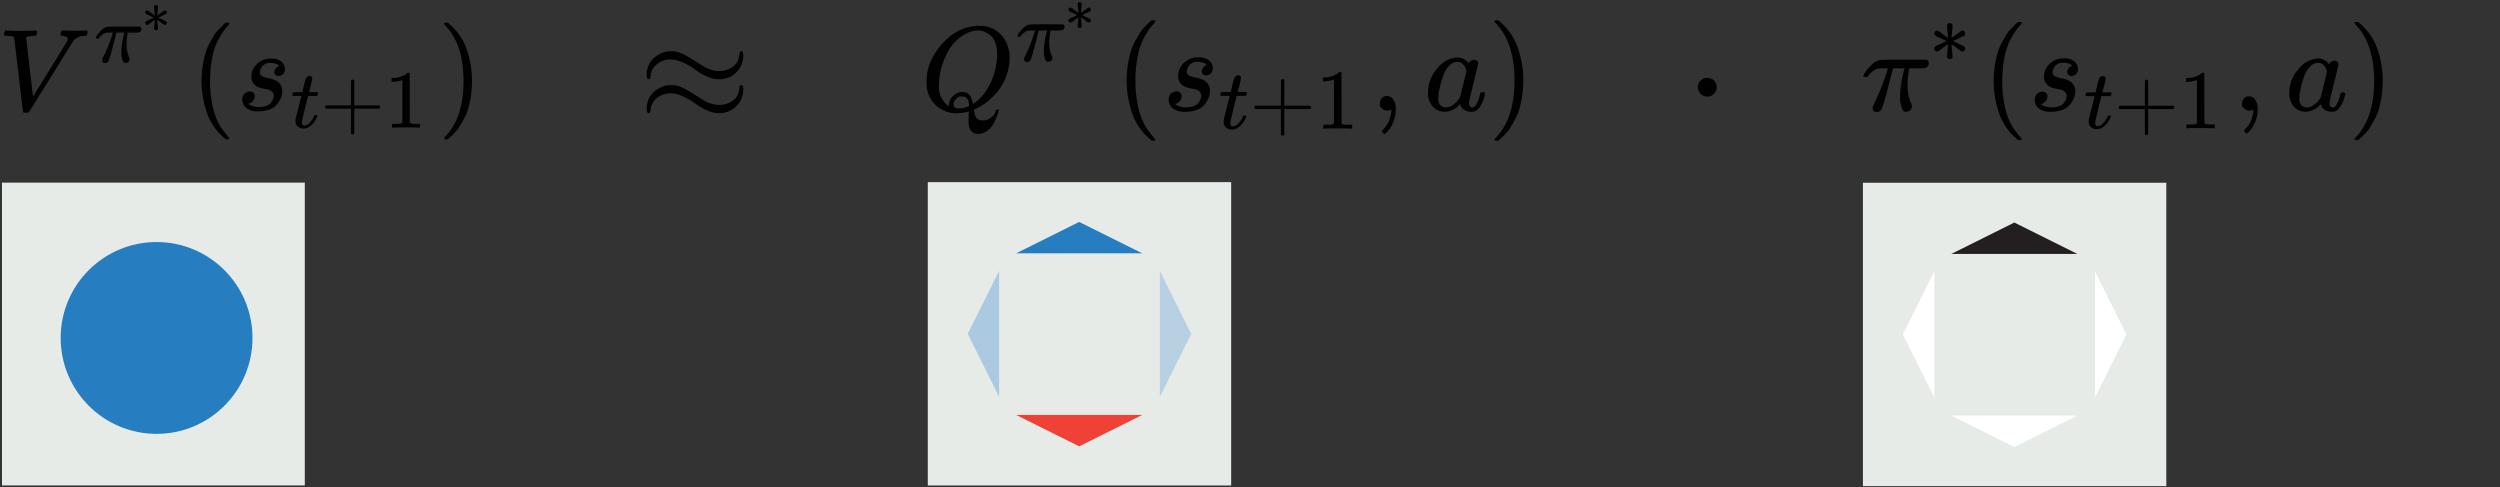 <svg id="Layer_1" data-name="Layer 1" xmlns="http://www.w3.org/2000/svg" viewBox="0 0 610.479 119.007">
  <rect x="0" y="0" width="610.479" height="119.007" fill="#333333" stroke="none"/>
  <defs>
    <style>
      .cls-1 {
        fill: #e7ebe8;
      }

      .cls-2, .cls-4 {
        fill: #70a8da;
      }

      .cls-2 {
        opacity: 0.5;
      }

      .cls-3 {
        fill: #ef4136;
      }

      .cls-4 {
        opacity: 0.41;
      }

      .cls-5 {
        fill: #267ec1;
      }

      .cls-6 {
        fill: #010101;
      }

      .cls-7 {
        fill: #fff;
      }

      .cls-8 {
        fill: #231f20;
      }
    </style>
  </defs>
  <title>q-learning_1</title>
  <rect class="cls-1" x="226.56" y="44.474" width="74.081" height="74.081"/>
  <polygon class="cls-2" points="236.31 81.513 243.981 96.914 243.981 66.112 236.31 81.513"/>
  <polygon class="cls-3" points="263.526 108.996 278.927 101.326 248.125 101.326 263.526 108.996"/>
  <polygon class="cls-4" points="290.89 81.53 283.22 66.129 283.22 96.931 290.89 81.53"/>
  <polygon class="cls-5" points="263.526 54.191 248.125 61.862 278.927 61.862 263.526 54.191"/>
  <rect class="cls-1" x="0.483" y="44.599" width="73.945" height="73.945"/>
  <circle class="cls-5" cx="38.237" cy="82.523" r="23.421"/>
  <path id="MJMAIN-2248" class="cls-6" d="M157.918,18.303a5.628,5.628,0,0,1,.601-2.616,4.969,4.969,0,0,1,1.485-1.803,8.741,8.741,0,0,1,1.732-.99,3.954,3.954,0,0,1,1.485-.354h.283a1.487,1.487,0,0,0,.354-.035,6.322,6.322,0,0,1,2.581.53,28.723,28.723,0,0,1,3.429,1.944l1.768,1.131a7.707,7.707,0,0,0,3.889,1.237,5.626,5.626,0,0,0,3.394-1.025,3.761,3.761,0,0,0,1.591-2.793,1.722,1.722,0,0,1,.141-.707q.141-.318.354-.318.495,0,.495,1.096a5.564,5.564,0,0,1-1.662,4.03,5.8,5.8,0,0,1-4.242,1.732,7.422,7.422,0,0,1-3.076-.742,14.666,14.666,0,0,1-2.828-1.662,14.666,14.666,0,0,0-2.828-1.662,7.73,7.73,0,0,0-2.97-.778,5.23,5.23,0,0,0-3.5,1.167,3.795,3.795,0,0,0-1.485,2.651q-.071,1.025-.495,1.025Q157.918,19.363,157.918,18.303Zm0,8.272a5.628,5.628,0,0,1,.601-2.616,4.969,4.969,0,0,1,1.485-1.803,8.74,8.74,0,0,1,1.732-.99,3.954,3.954,0,0,1,1.485-.354h.283a1.487,1.487,0,0,0,.354-.035,6.322,6.322,0,0,1,2.581.53,28.726,28.726,0,0,1,3.429,1.944l1.768,1.131a7.707,7.707,0,0,0,3.889,1.237,5.626,5.626,0,0,0,3.394-1.025,3.761,3.761,0,0,0,1.591-2.793q0-1.025.495-1.025t.495,1.131a5.795,5.795,0,0,1-5.904,5.727,7.422,7.422,0,0,1-3.076-.742,14.666,14.666,0,0,1-2.828-1.662A14.666,14.666,0,0,0,166.861,23.57a7.73,7.73,0,0,0-2.97-.778,5.23,5.23,0,0,0-3.5,1.167,3.795,3.795,0,0,0-1.485,2.651q-.106,1.025-.495,1.025Q157.918,27.635,157.918,26.575Z"/>
  <rect class="cls-1" x="454.913" y="44.626" width="74.081" height="74.081"/>
  <polygon class="cls-7" points="464.663 81.665 472.334 97.066 472.334 66.264 464.663 81.665"/>
  <polygon class="cls-7" points="491.879 109.148 507.28 101.478 476.478 101.478 491.879 109.148"/>
  <polygon class="cls-7" points="519.244 81.682 511.573 66.281 511.573 97.083 519.244 81.682"/>
  <polygon class="cls-8" points="491.879 54.343 476.478 62.014 507.28 62.014 491.879 54.343"/>
  <path id="MJMAIN-22C5" class="cls-6" d="M414.605,21.3a2.249,2.249,0,0,1,.645-1.595,2.149,2.149,0,0,1,1.633-.683,2.325,2.325,0,0,1,1.595.608,2.191,2.191,0,0,1,.721,1.633,2.295,2.295,0,0,1-.645,1.633,2.149,2.149,0,0,1-1.633.683,2.213,2.213,0,0,1-1.633-.645A2.348,2.348,0,0,1,414.605,21.3Z"/>
  <g>
    <path id="MJMATHI-3C0" class="cls-6" d="M458.279,27.322a.854.854,0,0,1-.981-.952v-.317l.375-.808a55.893,55.893,0,0,0,3.144-7.874l.231-.692h-.923a9.616,9.616,0,0,0-1.558.087,3.121,3.121,0,0,0-1.125.548,3.768,3.768,0,0,0-.635.519,7.436,7.436,0,0,0-.548.606A3.552,3.552,0,0,0,456,18.784a1.645,1.645,0,0,1-.433.029q-.548,0-.548-.288a3.483,3.483,0,0,1,.548-1.01,9.808,9.808,0,0,1,1.586-1.788,3.921,3.921,0,0,1,2.048-1.096q.202-.058,6.49-.058,4.615,0,4.73.029a.787.787,0,0,1,.577.808,1.205,1.205,0,0,1-.923,1.211,15.643,15.643,0,0,1-1.99.058h-1.846l-.087.49a21.649,21.649,0,0,0-.346,3.432,12.568,12.568,0,0,0,.26,2.683,10.422,10.422,0,0,0,.548,1.846,3.363,3.363,0,0,1,.288.808,1.337,1.337,0,0,1-.404.923,1.357,1.357,0,0,1-1.038.433,1.329,1.329,0,0,1-.519-.087q-.202-.087-.462-.692a8.331,8.331,0,0,1-.462-1.731q-.029-.26-.029-1.269a19.143,19.143,0,0,1,.26-3.029q.26-1.615.519-2.654l.288-1.154h-2.827l-.029.115q0,.087-.548,2.279t-1.24,4.644a21.495,21.495,0,0,1-.894,2.798A1.213,1.213,0,0,1,458.279,27.322Z"/>
    <path id="MJMAIN-2217" class="cls-6" d="M475.7,9.283q-.265-2.733-.265-3.059,0-.367.489-.571h.102a.284.284,0,0,0,.122-.02.814.814,0,0,1,.449.184.502.502,0,0,1,.204.408q0,.347-.122,1.631t-.143,1.427l1.183-.856q1.142-.836,1.244-.897a.394.394,0,0,1,.204-.061.714.714,0,0,1,.489.204.772.772,0,0,1,.245.551.645.645,0,0,1-.204.469q-.102.061-1.387.673t-1.387.653l1.346.632,1.427.714a.635.635,0,0,1,.184.469.734.734,0,0,1-.184.51.692.692,0,0,1-.489.224.731.731,0,0,1-.367-.122q-.204-.122-1.122-.816l-1.183-.857q.265,2.733.265,3.059a.621.621,0,0,1-.143.387.858.858,0,0,1-1.06,0,.747.747,0,0,1-.163-.387q0-.347.122-1.631t.143-1.427l-1.183.857q-1.142.836-1.244.897a.33.33,0,0,1-.204.061.714.714,0,0,1-.489-.204.772.772,0,0,1-.245-.551V11.669a.176.176,0,0,1,.061-.122.81.81,0,0,0,.102-.122.564.564,0,0,1,.184-.143q.143-.082.265-.143t.387-.184q.265-.122.51-.224t.653-.306l.816-.408-2.773-1.326a.635.635,0,0,1-.184-.469.734.734,0,0,1,.184-.51.692.692,0,0,1,.489-.224.731.731,0,0,1,.367.122q.204.122,1.122.816Z"/>
    <path id="MJMAIN-28" class="cls-6" d="M486.834,19.794a23.725,23.725,0,0,1,.288-3.779,26.433,26.433,0,0,1,.663-3.086,12.078,12.078,0,0,1,1.067-2.538q.692-1.24,1.096-1.933a7.661,7.661,0,0,1,1.211-1.5q.808-.808.952-.981a5.199,5.199,0,0,1,.721-.606h.49q.404,0,.404.26a2.331,2.331,0,0,1-.49.606,13.096,13.096,0,0,0-1.183,1.529,19.955,19.955,0,0,0-1.413,2.481,16.409,16.409,0,0,0-1.211,3.98,29.112,29.112,0,0,0-.49,5.567,28.659,28.659,0,0,0,.49,5.538A18.733,18.733,0,0,0,490.613,29.341a13.063,13.063,0,0,0,1.413,2.481q.721.952,1.211,1.529a6.515,6.515,0,0,1,.49.606q0,.26-.433.26H492.834l-.808-.692a14.234,14.234,0,0,1-3.952-6.115A23.583,23.583,0,0,1,486.834,19.794Z"/>
    <g>
      <path id="MJMATHI-73" class="cls-6" d="M499.122,18.669a4.275,4.275,0,0,1,.462-1.875,4.745,4.745,0,0,1,1.615-1.759,4.609,4.609,0,0,1,2.798-.779,3.644,3.644,0,0,1,2.596.779,2.471,2.471,0,0,1,.836,1.731,1.718,1.718,0,0,1-.49,1.356,1.747,1.747,0,0,1-1.096.462,1.152,1.152,0,0,1-.692-.231.933.933,0,0,1-.346-.75,1.309,1.309,0,0,1,.26-.808,2.591,2.591,0,0,1,.49-.519.698.698,0,0,1,.375-.173.025.025,0,0,0,.029-.029q0-.087-.202-.26a1.97,1.97,0,0,0-.721-.317,5.103,5.103,0,0,0-1.125-.173,2.44,2.44,0,0,0-2.683,2.279,1.043,1.043,0,0,0,.548,1.01,5.982,5.982,0,0,0,1.586.49,6.32,6.32,0,0,1,1.5.433,2.851,2.851,0,0,1,1.904,2.769,4.389,4.389,0,0,1-.317,1.615,6.452,6.452,0,0,1-.952,1.615,4.173,4.173,0,0,1-1.817,1.269,7.832,7.832,0,0,1-2.711.49,4.666,4.666,0,0,1-3.144-.836,2.669,2.669,0,0,1-.952-1.961,1.962,1.962,0,0,1,.606-1.615,1.992,1.992,0,0,1,1.269-.49,1.392,1.392,0,0,1,.808.26,1.074,1.074,0,0,1,.404.894,1.726,1.726,0,0,1-.519,1.269,1.421,1.421,0,0,1-.894.519.221.221,0,0,1-.087.029q-.029,0-.029.058a.624.624,0,0,0,.231.231,4.027,4.027,0,0,0,.894.375,5.673,5.673,0,0,0,3.375-.115,2.478,2.478,0,0,0,1.096-.808,3.829,3.829,0,0,0,.49-.894,2.176,2.176,0,0,0,.144-.721,1.359,1.359,0,0,0-.606-1.211,3.066,3.066,0,0,0-1.385-.49,7.139,7.139,0,0,1-1.702-.433,2.669,2.669,0,0,1-1.356-1.01A2.903,2.903,0,0,1,499.122,18.669Z"/>
      <g>
        <path id="MJMATHI-74" class="cls-6" d="M509.402,23.48q-.143-.143-.143-.204a1.714,1.714,0,0,1,.061-.326.838.838,0,0,1,.102-.285.175.175,0,0,1,.184-.102q.143,0,1.04-.02h1.081l.387-1.631q.061-.224.143-.591a4.376,4.376,0,0,1,.143-.53,3.838,3.838,0,0,0,.122-.408.748.748,0,0,1,.163-.347,1.941,1.941,0,0,0,.204-.245.46.46,0,0,1,.285-.184,1.688,1.688,0,0,1,.367-.041.625.625,0,0,1,.51.224.683.683,0,0,1,.143.387,7.752,7.752,0,0,1-.184.958q-.184.816-.408,1.611l-.204.755a4.818,4.818,0,0,0,1.02.041h1.04q.143.143.143.224a.964.964,0,0,1-.265.714h-2.182l-.734,2.957q-.795,3.263-.795,3.508,0,.857.551.857a1.949,1.949,0,0,0,1.387-.693,5.194,5.194,0,0,0,1.081-1.713q.041-.122.102-.143a1.796,1.796,0,0,1,.306-.041h.082q.306,0,.306.163a1.001,1.001,0,0,1-.061.245,3.837,3.837,0,0,1-.367.775,7.248,7.248,0,0,1-.693.958,3.771,3.771,0,0,1-1.04.857,2.497,2.497,0,0,1-1.244.347,2.359,2.359,0,0,1-1.162-.306,1.767,1.767,0,0,1-.795-1.06,2.564,2.564,0,0,1-.041-.551v-.367l.714-2.855q.714-2.875.734-2.896a5.011,5.011,0,0,0-1.04-.041Z"/>
        <path id="MJMAIN-2B" class="cls-6" d="M517.375,26.498V26.233a.444.444,0,0,1,.285-.408h6.097V22.766l.02-3.059q.204-.265.387-.265a.446.446,0,0,1,.408.306v6.077h6.077a.425.425,0,0,1,0,.816h-6.077v6.077q-.163.285-.367.285h-.082a.395.395,0,0,1-.367-.285V26.641h-6.097a.444.444,0,0,1-.285-.408Z"/>
        <path id="MJMAIN-31" class="cls-6" d="M536.463,19.544l-.265.102a5.844,5.844,0,0,1-.816.204,9.399,9.399,0,0,1-1.183.143h-.387v-.938h.387a6.632,6.632,0,0,0,1.774-.306,4.816,4.816,0,0,0,1.142-.489,5.227,5.227,0,0,0,.571-.449q.041-.061.245-.061a.568.568,0,0,1,.347.122v6.097l.02,6.118a.807.807,0,0,0,.245.184,2.418,2.418,0,0,0,.489.082q.387.041,1.264.041h.53v.938h-.224q-.428-.061-3.242-.061-2.773,0-3.202.061h-.245v-.938h1.305a4.899,4.899,0,0,0,.51-.02,1.997,1.997,0,0,0,.326-.061,1.222,1.222,0,0,1,.163-.041q.02,0,.122-.102t.122-.082Z"/>
      </g>
    </g>
    <path id="MJMAIN-2C" class="cls-6" d="M547.494,25.995V25.274a1.804,1.804,0,0,1,.462-1.24,1.577,1.577,0,0,1,1.24-.519,1.885,1.885,0,0,1,1.442.721,3.982,3.982,0,0,1,.663,2.538,7.421,7.421,0,0,1-.26,1.961,8.968,8.968,0,0,1-.606,1.644,6.256,6.256,0,0,1-.75,1.183q-.404.49-.692.779t-.375.26q-.115,0-.375-.26t-.26-.375q0-.115.317-.462t.721-.865a5.535,5.535,0,0,0,.75-1.442,8.285,8.285,0,0,0,.462-2.106V26.745l-.029.029a1.118,1.118,0,0,1-.144.058.728.728,0,0,0-.173.087.472.472,0,0,1-.26.058,2.103,2.103,0,0,0-.346.029,1.717,1.717,0,0,1-1.269-.49Z"/>
    <path id="MJMATHI-61" class="cls-6" d="M559.031,22.476a8.524,8.524,0,0,1,2.192-5.538,6.455,6.455,0,0,1,4.932-2.654,3.27,3.27,0,0,1,2.596,1.413,1.443,1.443,0,0,1,1.327-.865,1.032,1.032,0,0,1,.663.231.71.71,0,0,1,.288.577q0,.375-1.067,4.615t-1.096,4.788a1.543,1.543,0,0,0,.202.952.847.847,0,0,0,.606.26,1.253,1.253,0,0,0,.577-.26,6.54,6.54,0,0,0,1.183-2.769q.173-.577.288-.606a.844.844,0,0,1,.288-.029h.115q.548,0,.548.26a4.581,4.581,0,0,1-.144.779,9.048,9.048,0,0,1-.577,1.558,4.914,4.914,0,0,1-.923,1.442,2.852,2.852,0,0,1-.923.606,3.075,3.075,0,0,1-.692.058,2.948,2.948,0,0,1-1.644-.433,2.214,2.214,0,0,1-.865-.894l-.173-.433q-.029-.029-.115.029l-.115.115a5.057,5.057,0,0,1-3.461,1.615,3.937,3.937,0,0,1-2.798-1.154A4.86,4.86,0,0,1,559.031,22.476Zm9.172-4.932a2.611,2.611,0,0,0-.144-.635,2.742,2.742,0,0,0-.663-1.01,1.844,1.844,0,0,0-1.327-.577,2.768,2.768,0,0,0-1.933.894,6.035,6.035,0,0,0-1.442,2.336,23.028,23.028,0,0,0-1.183,4.73V23.601a1.537,1.537,0,0,1-.029.346,2.422,2.422,0,0,0,.519,1.788,1.858,1.858,0,0,0,1.24.519,3.257,3.257,0,0,0,2.163-.952,4.85,4.85,0,0,0,1.269-1.471q.058-.115.779-3.086T568.204,17.544Z"/>
    <path id="MJMAIN-29" class="cls-6" d="M575.098,5.4l.115-.029h.635l.808.692a14.234,14.234,0,0,1,3.952,6.115,23.583,23.583,0,0,1,1.24,7.615,24.08,24.08,0,0,1-.288,3.779,24.802,24.802,0,0,1-.663,3.086,12.991,12.991,0,0,1-1.067,2.538q-.692,1.269-1.096,1.933a8.774,8.774,0,0,1-1.183,1.471q-.779.808-.923.952t-.663.548l-.115.115h-.663a.169.169,0,0,1-.144-.087.679.679,0,0,1-.087-.26q.029-.029.317-.375,4.471-4.644,4.471-13.701t-4.471-13.701q-.288-.346-.317-.375A.339.339,0,0,1,575.098,5.4Z"/>
  </g>
  <g>
    <path id="MJMATHI-56" class="cls-6" d="M.98,8.448A1.347,1.347,0,0,1,1.35,7.451h.313q1.196.085,2.99.085,3.36,0,3.958-.085h.285q.171.171.171.256t-.057.513a1.569,1.569,0,0,1-.256.541h-.598q-.626.057-.854.057-.826.142-.911.427,0,.057.826,7.148t.854,7.148l2.079-3.332q2.079-3.332,4.158-6.721t2.136-3.503a.847.847,0,0,0,.114-.427q0-.683-1.253-.797-.513,0-.513-.313,0-.028.057-.37a1.533,1.533,0,0,1,.171-.513.452.452,0,0,1,.37-.114h.342q.285,0,.968.028t1.823.028q1.965,0,2.478-.057h.199q.199.199.199.313a1.742,1.742,0,0,1-.256.911.815.815,0,0,1-.484.085q-.37.028-.683.057a2.117,2.117,0,0,0-.598.142q-.285.114-.456.199a1.783,1.783,0,0,0-.342.228,1.593,1.593,0,0,1-.285.199.619.619,0,0,0-.228.256q-.114.199-.199.199L12.371,18.871q-5.126,8.287-5.297,8.486-.085.057-.199.142l-.513.028H6.163q-.513,0-.513-.199-.085-.171-1.111-9.113Q3.457,9.16,3.429,9.074,3.287,8.761,1.663,8.761H1.179A.395.395,0,0,1,.98,8.448Z"/>
    <g>
      <path id="MJMATHI-3C0-2" data-name="MJMATHI-3C0" class="cls-6" d="M25.651,15.39a.596.596,0,0,1-.685-.664v-.221l.262-.564a39.015,39.015,0,0,0,2.195-5.497l.161-.483h-.644a6.713,6.713,0,0,0-1.087.06,2.178,2.178,0,0,0-.785.383,2.631,2.631,0,0,0-.443.362,5.187,5.187,0,0,0-.383.423,2.481,2.481,0,0,0-.181.242,1.147,1.147,0,0,1-.302.02q-.383,0-.383-.201a2.431,2.431,0,0,1,.383-.705,6.846,6.846,0,0,1,1.107-1.248A2.737,2.737,0,0,1,26.295,6.531q.141-.04,4.53-.04,3.221,0,3.302.02a.55.55,0,0,1,.403.564.841.841,0,0,1-.644.846,10.92,10.92,0,0,1-1.389.04H31.208l-.06.342a15.113,15.113,0,0,0-.242,2.396,8.773,8.773,0,0,0,.181,1.872,7.274,7.274,0,0,0,.383,1.289,2.348,2.348,0,0,1,.201.564.933.933,0,0,1-.282.644.947.947,0,0,1-.725.302.928.928,0,0,1-.362-.06q-.141-.06-.322-.483a5.816,5.816,0,0,1-.322-1.208q-.02-.181-.02-.886a13.362,13.362,0,0,1,.181-2.114Q30,9.491,30.181,8.766l.201-.805H28.409l-.02.081q0,.06-.383,1.591T27.141,12.873a15.004,15.004,0,0,1-.624,1.953A.847.847,0,0,1,25.651,15.39Z"/>
      <path id="MJMAIN-2217-2" data-name="MJMAIN-2217" class="cls-6" d="M37.816,3.792q-.185-1.908-.185-2.136,0-.256.342-.399h.071a.198.198,0,0,0,.085-.014.569.569,0,0,1,.313.128.351.351,0,0,1,.142.285q0,.242-.085,1.139T38.4,3.792l.826-.598q.797-.584.869-.627a.275.275,0,0,1,.142-.043.498.498,0,0,1,.342.142.539.539,0,0,1,.171.384.45.45,0,0,1-.142.328q-.071.043-.968.47t-.968.456l.94.441.997.498a.444.444,0,0,1,.128.327.512.512,0,0,1-.128.356.483.483,0,0,1-.342.157.511.511,0,0,1-.256-.085q-.142-.085-.783-.57L38.4,4.831q.185,1.908.185,2.136a.434.434,0,0,1-.1.271.599.599,0,0,1-.74,0,.521.521,0,0,1-.114-.271q0-.242.085-1.139t.1-.997l-.826.598q-.797.584-.869.627a.231.231,0,0,1-.142.043.498.498,0,0,1-.342-.142.539.539,0,0,1-.171-.384V5.458a.123.123,0,0,1,.043-.085.566.566,0,0,0,.071-.085.394.394,0,0,1,.128-.1q.1-.057.185-.1t.271-.128q.185-.085.356-.157t.456-.214l.57-.285-1.937-.926a.443.443,0,0,1-.128-.328.512.512,0,0,1,.128-.356.483.483,0,0,1,.342-.157.511.511,0,0,1,.256.085q.142.085.783.57Z"/>
    </g>
    <path id="MJMAIN-28-2" data-name="MJMAIN-28" class="cls-6" d="M49.222,19.782a23.424,23.424,0,0,1,.285-3.731,26.101,26.101,0,0,1,.655-3.047,11.925,11.925,0,0,1,1.054-2.506q.683-1.225,1.082-1.908a7.564,7.564,0,0,1,1.196-1.481q.797-.797.94-.968a5.132,5.132,0,0,1,.712-.598h.484q.399,0,.399.256a2.301,2.301,0,0,1-.484.598,12.928,12.928,0,0,0-1.168,1.509,19.702,19.702,0,0,0-1.395,2.449,16.201,16.201,0,0,0-1.196,3.93,28.743,28.743,0,0,0-.484,5.496,28.296,28.296,0,0,0,.484,5.468,18.495,18.495,0,0,0,1.168,3.958,12.898,12.898,0,0,0,1.395,2.449q.712.94,1.196,1.509a6.432,6.432,0,0,1,.484.598q0,.256-.427.256h-.456l-.797-.683a14.054,14.054,0,0,1-3.901-6.037A23.284,23.284,0,0,1,49.222,19.782Z"/>
    <g>
      <path id="MJMATHI-73-2" data-name="MJMATHI-73" class="cls-6" d="M61.382,18.671a4.22,4.22,0,0,1,.456-1.851,4.685,4.685,0,0,1,1.595-1.737,4.55,4.55,0,0,1,2.762-.769,3.598,3.598,0,0,1,2.563.769,2.44,2.44,0,0,1,.826,1.709,1.696,1.696,0,0,1-.484,1.338,1.725,1.725,0,0,1-1.082.456,1.138,1.138,0,0,1-.683-.228.921.921,0,0,1-.342-.74,1.292,1.292,0,0,1,.256-.797,2.558,2.558,0,0,1,.484-.513.689.689,0,0,1,.37-.171.025.025,0,0,0,.028-.028q0-.085-.199-.256a1.945,1.945,0,0,0-.712-.313,5.039,5.039,0,0,0-1.111-.171,2.409,2.409,0,0,0-2.648,2.25,1.03,1.03,0,0,0,.541.997,5.906,5.906,0,0,0,1.566.484,6.241,6.241,0,0,1,1.481.427,2.814,2.814,0,0,1,1.88,2.734,4.334,4.334,0,0,1-.313,1.595,6.37,6.37,0,0,1-.94,1.595,4.12,4.12,0,0,1-1.794,1.253,7.733,7.733,0,0,1-2.677.484,4.606,4.606,0,0,1-3.104-.826,2.635,2.635,0,0,1-.94-1.937,1.937,1.937,0,0,1,.598-1.595,1.966,1.966,0,0,1,1.253-.484,1.374,1.374,0,0,1,.797.256,1.06,1.06,0,0,1,.399.883,1.704,1.704,0,0,1-.513,1.253,1.402,1.402,0,0,1-.883.513.219.219,0,0,1-.085.028q-.028,0-.028.057a.616.616,0,0,0,.228.228,3.976,3.976,0,0,0,.883.37,5.601,5.601,0,0,0,3.332-.114A2.446,2.446,0,0,0,66.223,25.022a3.78,3.78,0,0,0,.484-.883,2.148,2.148,0,0,0,.142-.712,1.342,1.342,0,0,0-.598-1.196,3.027,3.027,0,0,0-1.367-.484,7.048,7.048,0,0,1-1.68-.427,2.635,2.635,0,0,1-1.338-.997A2.867,2.867,0,0,1,61.382,18.671Z"/>
      <g>
        <path id="MJMATHI-74-2" data-name="MJMATHI-74" class="cls-6" d="M71.531,23.422q-.141-.141-.141-.201a1.693,1.693,0,0,1,.06-.322.828.828,0,0,1,.101-.282.173.173,0,0,1,.181-.101q.141,0,1.027-.02h1.067l.383-1.611q.06-.221.141-.584a4.319,4.319,0,0,1,.141-.523,3.789,3.789,0,0,0,.121-.403.739.739,0,0,1,.161-.342,1.917,1.917,0,0,0,.201-.242.454.454,0,0,1,.282-.181,1.666,1.666,0,0,1,.362-.04.617.617,0,0,1,.503.221.675.675,0,0,1,.141.383,7.654,7.654,0,0,1-.181.946q-.181.805-.403,1.591l-.201.745a4.757,4.757,0,0,0,1.007.04h1.027q.141.141.141.221a.952.952,0,0,1-.262.705H75.235L74.511,26.341q-.785,3.221-.785,3.463,0,.846.544.846a1.924,1.924,0,0,0,1.369-.685,5.128,5.128,0,0,0,1.067-1.691q.04-.121.101-.141a1.774,1.774,0,0,1,.302-.04h.081q.302,0,.302.161a.989.989,0,0,1-.06.242,3.788,3.788,0,0,1-.362.765,7.157,7.157,0,0,1-.685.946,3.723,3.723,0,0,1-1.027.846,2.465,2.465,0,0,1-1.228.342,2.329,2.329,0,0,1-1.148-.302,1.744,1.744,0,0,1-.785-1.047,2.531,2.531,0,0,1-.04-.544v-.362l.705-2.819q.705-2.839.725-2.859a4.947,4.947,0,0,0-1.027-.04Z"/>
        <path id="MJMAIN-2B-2" data-name="MJMAIN-2B" class="cls-6" d="M79.403,26.401v-.262A.439.439,0,0,1,79.685,25.737h6.02V22.717l.02-3.02q.201-.262.383-.262a.44.44,0,0,1,.403.302V25.737h6a.419.419,0,0,1,0,.805H86.51v6q-.161.282-.362.282H86.067a.39.39,0,0,1-.362-.282V26.542h-6.02a.439.439,0,0,1-.282-.403Z"/>
        <path id="MJMAIN-31-2" data-name="MJMAIN-31" class="cls-6" d="M98.249,19.536l-.262.101a5.771,5.771,0,0,1-.805.201,9.279,9.279,0,0,1-1.168.141h-.383v-.926h.383a6.547,6.547,0,0,0,1.752-.302,4.754,4.754,0,0,0,1.127-.483,5.161,5.161,0,0,0,.564-.443q.04-.06.242-.06a.561.561,0,0,1,.342.121v6.02l.02,6.04a.797.797,0,0,0,.242.181,2.388,2.388,0,0,0,.483.081q.383.04,1.248.04h.523v.926h-.221q-.423-.06-3.201-.06-2.738,0-3.161.06h-.242V30.247h1.289a4.836,4.836,0,0,0,.503-.02,1.971,1.971,0,0,0,.322-.06,1.206,1.206,0,0,1,.161-.04q.02,0,.121-.101t.121-.081Z"/>
      </g>
    </g>
    <path id="MJMAIN-29-2" data-name="MJMAIN-29" class="cls-6" d="M108.598,5.571l.114-.028h.627l.797.683a14.054,14.054,0,0,1,3.901,6.037,23.284,23.284,0,0,1,1.225,7.518,23.774,23.774,0,0,1-.285,3.731,24.484,24.484,0,0,1-.655,3.047,12.826,12.826,0,0,1-1.054,2.506q-.683,1.253-1.082,1.908a8.664,8.664,0,0,1-1.168,1.452q-.769.797-.911.94t-.655.541l-.114.114h-.655a.167.167,0,0,1-.142-.085.67.67,0,0,1-.085-.256q.028-.028.313-.37,4.414-4.585,4.414-13.527t-4.414-13.527q-.285-.342-.313-.37A.335.335,0,0,1,108.598,5.571Z"/>
  </g>
  <g>
    <path id="MJMATHI-51" class="cls-6" d="M236.519,29.359q0-.97.029-1.47a2.904,2.904,0,0,1,.059-.559v-.118l-.441.118a10.696,10.696,0,0,1-2.47.323,7.215,7.215,0,0,1-7.409-6.557q-.029-.235-.029-1.264a12.164,12.164,0,0,1,1.411-5.704A16.468,16.468,0,0,1,231.462,9.336a11.468,11.468,0,0,1,7.321-3.028q1.117,0,1.411.029a7,7,0,0,1,4.587,2.529,8.29,8.29,0,0,1,1.764,5.351,13.378,13.378,0,0,1-4.351,9.644,14.101,14.101,0,0,1-3.852,2.676l-.5.235v.147q0,.029.147.794a2.314,2.314,0,0,0,.617,1.235,1.831,1.831,0,0,0,1.352.47,3.425,3.425,0,0,0,1.97-.647,2.991,2.991,0,0,0,1.235-1.676q.176-.412.382-.412a.302.302,0,0,1,.323.265,4.397,4.397,0,0,1-.294,1.058q-.294.823-.823,1.941a5.104,5.104,0,0,1-1.588,1.911,4.013,4.013,0,0,1-2.235.853q-2.411,0-2.411-3.146Zm6.968-16.112a8.207,8.207,0,0,0-.441-2.823,3.865,3.865,0,0,0-1.205-1.794,6.629,6.629,0,0,0-1.47-.882,4.013,4.013,0,0,0-1.558-.294,6.414,6.414,0,0,0-2.881.735,10.586,10.586,0,0,0-4.822,5.175,16.557,16.557,0,0,0-1.823,7.292,6.072,6.072,0,0,0,1.588,4.616,2.761,2.761,0,0,0,.853.617V25.654a3.075,3.075,0,0,1,.97-2.176,3.196,3.196,0,0,1,2.293-1.029,2.378,2.378,0,0,1,1.264.323,2.033,2.033,0,0,1,.794.882,4.841,4.841,0,0,1,.353.941q.088.382.176.794l.382-.265a10.889,10.889,0,0,0,3.205-3.558,16.052,16.052,0,0,0,1.823-4.381A17.21,17.21,0,0,0,243.487,13.246ZM234.02,26.477a5.836,5.836,0,0,0,2.646-.617l-.029-.294q-.118-1.617-1.088-1.941a3.6,3.6,0,0,0-.559-.059h-.176a.17.17,0,0,1-.118-.029,1.791,1.791,0,0,0-1.205.588,1.927,1.927,0,0,0-.647,1.352Q232.844,26.477,234.02,26.477Z"/>
    <g>
      <path id="MJMATHI-3C0-3" data-name="MJMATHI-3C0" class="cls-6" d="M250.789,15.122a.616.616,0,0,1-.707-.686V14.207l.27-.582a40.281,40.281,0,0,0,2.266-5.675l.166-.499H252.119a6.929,6.929,0,0,0-1.123.062,2.249,2.249,0,0,0-.811.395,2.716,2.716,0,0,0-.457.374,5.356,5.356,0,0,0-.395.437,2.562,2.562,0,0,0-.187.249,1.185,1.185,0,0,1-.312.021q-.395,0-.395-.208a2.51,2.51,0,0,1,.395-.728,7.069,7.069,0,0,1,1.143-1.289,2.826,2.826,0,0,1,1.476-.79q.145-.042,4.677-.042,3.326,0,3.409.021a.568.568,0,0,1,.416.582.868.868,0,0,1-.665.873,11.273,11.273,0,0,1-1.434.042h-1.33l-.062.353a15.603,15.603,0,0,0-.249,2.474,9.058,9.058,0,0,0,.187,1.933,7.511,7.511,0,0,0,.395,1.33,2.424,2.424,0,0,1,.208.582.963.963,0,0,1-.291.665.978.978,0,0,1-.748.312.958.958,0,0,1-.374-.062q-.146-.062-.333-.499a6.005,6.005,0,0,1-.333-1.247q-.021-.187-.021-.915a13.795,13.795,0,0,1,.187-2.183q.187-1.164.374-1.912l.208-.831H253.637l-.021.083q0,.062-.395,1.642t-.894,3.347a15.492,15.492,0,0,1-.644,2.016A.874.874,0,0,1,250.789,15.122Z"/>
      <path id="MJMAIN-2217-3" data-name="MJMAIN-2217" class="cls-6" d="M263.349,3.147q-.191-1.97-.191-2.205,0-.265.353-.412h.073a.205.205,0,0,0,.088-.015.587.587,0,0,1,.323.132.362.362,0,0,1,.147.294q0,.25-.088,1.176t-.103,1.029l.853-.617q.823-.603.897-.647a.284.284,0,0,1,.147-.044.515.515,0,0,1,.353.147.557.557,0,0,1,.176.397.465.465,0,0,1-.147.338q-.074.044-1.0.485t-1.0.47l.97.456,1.029.515a.458.458,0,0,1,.132.338.529.529,0,0,1-.132.368.499.499,0,0,1-.353.162.527.527,0,0,1-.265-.088q-.147-.088-.809-.588l-.853-.617q.191,1.97.191,2.205a.448.448,0,0,1-.103.279.618.618,0,0,1-.764,0,.538.538,0,0,1-.118-.279q0-.25.088-1.176t.103-1.029l-.853.617q-.823.603-.897.647a.238.238,0,0,1-.147.044.515.515,0,0,1-.353-.147.557.557,0,0,1-.176-.397V4.867a.127.127,0,0,1,.044-.088.585.585,0,0,0,.074-.088.407.407,0,0,1,.132-.103q.103-.059.191-.103t.279-.132q.191-.088.368-.162t.47-.221l.588-.294-1.999-.956a.458.458,0,0,1-.132-.338.529.529,0,0,1,.132-.368.499.499,0,0,1,.353-.162.527.527,0,0,1,.265.088q.147.088.809.588Z"/>
    </g>
    <path id="MJMAIN-28-3" data-name="MJMAIN-28" class="cls-6" d="M275.124,19.656a24.184,24.184,0,0,1,.294-3.852,26.945,26.945,0,0,1,.676-3.146,12.312,12.312,0,0,1,1.088-2.587q.706-1.264,1.117-1.97a7.809,7.809,0,0,1,1.235-1.529q.823-.823.97-1a5.298,5.298,0,0,1,.735-.617h.5q.412,0,.412.265a2.376,2.376,0,0,1-.5.617,13.347,13.347,0,0,0-1.205,1.558,20.342,20.342,0,0,0-1.441,2.529,16.728,16.728,0,0,0-1.235,4.057,29.676,29.676,0,0,0-.5,5.675,29.214,29.214,0,0,0,.5,5.645,19.096,19.096,0,0,0,1.205,4.087,13.316,13.316,0,0,0,1.441,2.529q.735.97,1.235,1.558a6.643,6.643,0,0,1,.5.617q0,.265-.441.265h-.47l-.823-.706a14.51,14.51,0,0,1-4.028-6.233A24.039,24.039,0,0,1,275.124,19.656Z"/>
    <g>
      <path id="MJMATHI-73-3" data-name="MJMATHI-73" class="cls-6" d="M287.679,18.509a4.357,4.357,0,0,1,.47-1.911,4.837,4.837,0,0,1,1.647-1.794,4.698,4.698,0,0,1,2.852-.794,3.715,3.715,0,0,1,2.646.794,2.519,2.519,0,0,1,.853,1.764,1.751,1.751,0,0,1-.5,1.382,1.781,1.781,0,0,1-1.117.47,1.174,1.174,0,0,1-.706-.235.951.951,0,0,1-.353-.764,1.334,1.334,0,0,1,.265-.823,2.641,2.641,0,0,1,.5-.529.712.712,0,0,1,.382-.176.026.026,0,0,0,.029-.029q0-.088-.206-.265a2.008,2.008,0,0,0-.735-.323,5.202,5.202,0,0,0-1.147-.176,2.487,2.487,0,0,0-2.734,2.323,1.063,1.063,0,0,0,.559,1.029,6.098,6.098,0,0,0,1.617.5,6.442,6.442,0,0,1,1.529.441,2.906,2.906,0,0,1,1.941,2.823,4.474,4.474,0,0,1-.323,1.647,6.577,6.577,0,0,1-.97,1.647,4.253,4.253,0,0,1-1.852,1.294,7.983,7.983,0,0,1-2.764.5,4.756,4.756,0,0,1-3.205-.853,2.72,2.72,0,0,1-.97-1.999,2,2,0,0,1,.617-1.647,2.03,2.03,0,0,1,1.294-.5,1.419,1.419,0,0,1,.823.265,1.095,1.095,0,0,1,.412.911,1.76,1.76,0,0,1-.529,1.294,1.448,1.448,0,0,1-.911.529.226.226,0,0,1-.088.029q-.029,0-.029.059a.636.636,0,0,0,.235.235,4.105,4.105,0,0,0,.911.382,5.783,5.783,0,0,0,3.44-.118,2.526,2.526,0,0,0,1.117-.823,3.903,3.903,0,0,0,.5-.911,2.218,2.218,0,0,0,.147-.735,1.385,1.385,0,0,0-.617-1.235,3.125,3.125,0,0,0-1.411-.5,7.277,7.277,0,0,1-1.735-.441,2.721,2.721,0,0,1-1.382-1.029A2.96,2.96,0,0,1,287.679,18.509Z"/>
      <g>
        <path id="MJMATHI-74-3" data-name="MJMATHI-74" class="cls-6" d="M298.157,23.414q-.146-.145-.146-.208a1.748,1.748,0,0,1,.062-.333.854.854,0,0,1,.104-.291.179.179,0,0,1,.187-.104q.146,0,1.06-.021h1.102l.395-1.663q.062-.229.146-.603a4.458,4.458,0,0,1,.146-.54,3.913,3.913,0,0,0,.125-.416.763.763,0,0,1,.166-.353,1.98,1.98,0,0,0,.208-.249.468.468,0,0,1,.291-.187,1.72,1.72,0,0,1,.374-.042.637.637,0,0,1,.52.229.696.696,0,0,1,.146.395,7.902,7.902,0,0,1-.187.977q-.187.832-.416,1.642l-.208.769a4.912,4.912,0,0,0,1.039.042h1.06q.145.146.146.229a.983.983,0,0,1-.27.728h-2.224l-.748,3.014q-.811,3.326-.811,3.575,0,.873.561.873a1.987,1.987,0,0,0,1.414-.707,5.294,5.294,0,0,0,1.102-1.746q.042-.125.104-.146a1.831,1.831,0,0,1,.312-.042h.083q.312,0,.312.166a1.021,1.021,0,0,1-.062.249,3.911,3.911,0,0,1-.374.79,7.39,7.39,0,0,1-.707.977,3.844,3.844,0,0,1-1.06.873,2.545,2.545,0,0,1-1.268.353,2.404,2.404,0,0,1-1.185-.312,1.801,1.801,0,0,1-.811-1.081,2.613,2.613,0,0,1-.042-.561v-.374l.728-2.91q.728-2.931.748-2.952a5.107,5.107,0,0,0-1.06-.042Z"/>
        <path id="MJMAIN-2B-3" data-name="MJMAIN-2B" class="cls-6" d="M306.285,26.49V26.22a.453.453,0,0,1,.291-.416h6.215V22.686l.021-3.118q.208-.27.395-.27a.455.455,0,0,1,.416.312v6.195h6.195a.433.433,0,0,1,0,.831h-6.195v6.195q-.166.291-.374.291h-.083a.403.403,0,0,1-.374-.291v-6.195H306.576a.453.453,0,0,1-.291-.416Z"/>
        <path id="MJMAIN-31-3" data-name="MJMAIN-31" class="cls-6" d="M325.742,19.402l-.27.104a5.958,5.958,0,0,1-.831.208,9.581,9.581,0,0,1-1.206.146h-.395v-.956h.395a6.76,6.76,0,0,0,1.808-.312,4.909,4.909,0,0,0,1.164-.499,5.329,5.329,0,0,0,.582-.457q.042-.062.249-.062a.579.579,0,0,1,.353.125v6.215l.021,6.236a.823.823,0,0,0,.249.187,2.465,2.465,0,0,0,.499.083q.395.042,1.289.042h.54v.956h-.229q-.437-.062-3.305-.062-2.827,0-3.264.062h-.249v-.956h1.33a4.995,4.995,0,0,0,.52-.021,2.035,2.035,0,0,0,.333-.062,1.246,1.246,0,0,1,.166-.042q.021,0,.125-.104t.125-.083Z"/>
      </g>
    </g>
    <path id="MJMAIN-2C-2" data-name="MJMAIN-2C" class="cls-6" d="M336.957,25.977V25.242a1.839,1.839,0,0,1,.47-1.264,1.607,1.607,0,0,1,1.264-.529,1.922,1.922,0,0,1,1.47.735,4.059,4.059,0,0,1,.676,2.587,7.564,7.564,0,0,1-.265,1.999,9.141,9.141,0,0,1-.617,1.676,6.376,6.376,0,0,1-.764,1.205q-.412.5-.706.794t-.382.265q-.118,0-.382-.265t-.265-.382q0-.118.323-.47t.735-.882a5.643,5.643,0,0,0,.764-1.47,8.446,8.446,0,0,0,.47-2.146v-.353l-.029.029a1.143,1.143,0,0,1-.147.059.742.742,0,0,0-.176.088.481.481,0,0,1-.265.059,2.143,2.143,0,0,0-.353.029,1.75,1.75,0,0,1-1.294-.5Z"/>
    <path id="MJMATHI-61-2" data-name="MJMATHI-61" class="cls-6" d="M348.717,22.39a8.689,8.689,0,0,1,2.235-5.645,6.58,6.58,0,0,1,5.028-2.705,3.333,3.333,0,0,1,2.646,1.441,1.471,1.471,0,0,1,1.352-.882,1.052,1.052,0,0,1,.676.235.724.724,0,0,1,.294.588q0,.382-1.088,4.704t-1.117,4.881a1.573,1.573,0,0,0,.206.97.864.864,0,0,0,.617.265,1.277,1.277,0,0,0,.588-.265,6.667,6.667,0,0,0,1.205-2.823q.176-.588.294-.617a.86.86,0,0,1,.294-.029h.118q.559,0,.559.265a4.671,4.671,0,0,1-.147.794,9.224,9.224,0,0,1-.588,1.588,5.009,5.009,0,0,1-.941,1.47,2.907,2.907,0,0,1-.941.617,3.134,3.134,0,0,1-.706.059,3.005,3.005,0,0,1-1.676-.441,2.257,2.257,0,0,1-.882-.911l-.176-.441q-.029-.029-.118.029l-.118.118a5.155,5.155,0,0,1-3.528,1.647,4.013,4.013,0,0,1-2.852-1.176A4.954,4.954,0,0,1,348.717,22.39Zm9.35-5.028a2.662,2.662,0,0,0-.147-.647,2.795,2.795,0,0,0-.676-1.029,1.879,1.879,0,0,0-1.352-.588,2.822,2.822,0,0,0-1.97.911,6.152,6.152,0,0,0-1.47,2.382,23.473,23.473,0,0,0-1.205,4.822v.323a1.567,1.567,0,0,1-.029.353,2.469,2.469,0,0,0,.529,1.823,1.894,1.894,0,0,0,1.264.529,3.32,3.32,0,0,0,2.205-.97,4.944,4.944,0,0,0,1.294-1.5q.059-.118.794-3.146T358.067,17.363Z"/>
    <path id="MJMAIN-29-3" data-name="MJMAIN-29" class="cls-6" d="M365.094,4.984l.118-.029h.647l.823.706a14.51,14.51,0,0,1,4.028,6.233,24.039,24.039,0,0,1,1.264,7.762,24.546,24.546,0,0,1-.294,3.852,25.278,25.278,0,0,1-.676,3.146,13.243,13.243,0,0,1-1.088,2.587q-.706,1.294-1.117,1.97a8.944,8.944,0,0,1-1.205,1.5q-.794.823-.941.97t-.676.559l-.118.118h-.676a.173.173,0,0,1-.147-.088.692.692,0,0,1-.088-.265q.029-.029.323-.382,4.557-4.734,4.557-13.966T365.271,5.69q-.294-.353-.323-.382A.346.346,0,0,1,365.094,4.984Z"/>
  </g>
</svg>
